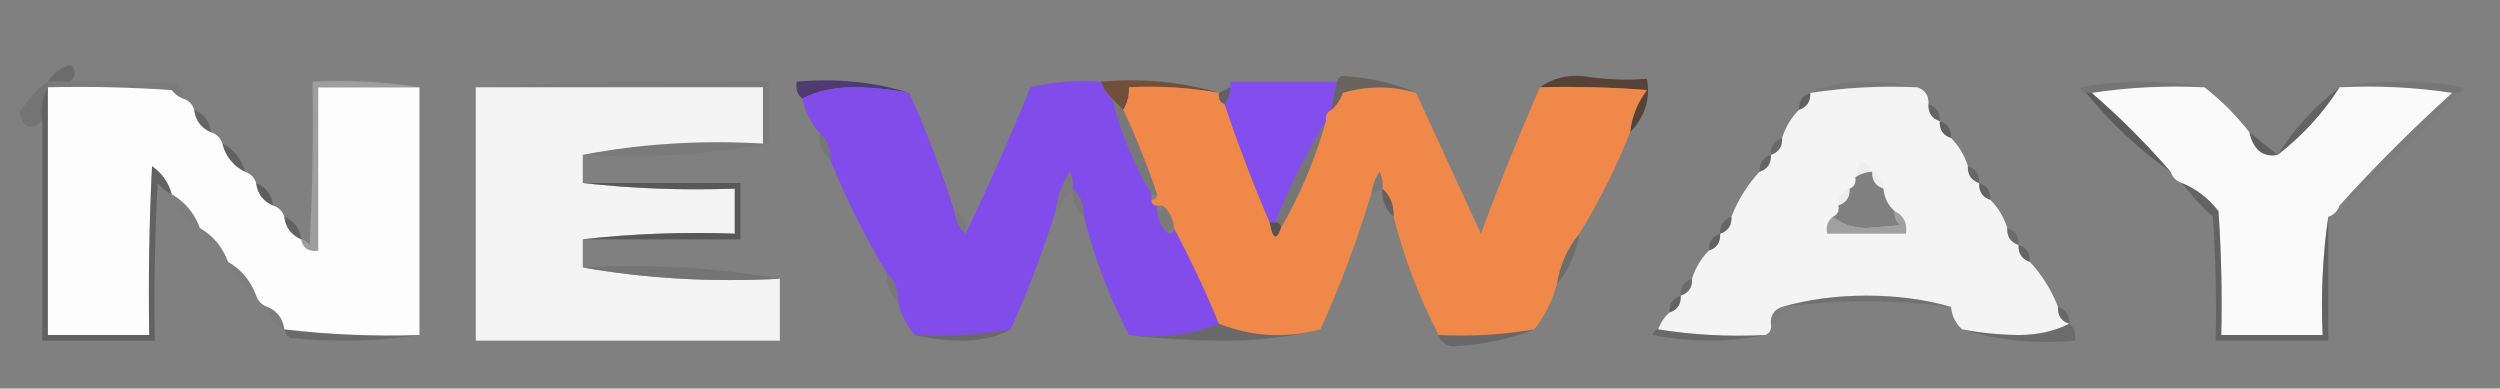 <?xml version="1.0" encoding="UTF-8"?>
<!DOCTYPE svg PUBLIC "-//W3C//DTD SVG 1.1//EN" "http://www.w3.org/Graphics/SVG/1.1/DTD/svg11.dtd">
<svg xmlns="http://www.w3.org/2000/svg" version="1.1" width="444px" height="69px" style="shape-rendering:geometricPrecision; text-rendering:geometricPrecision; image-rendering:optimizeQuality; fill-rule:evenodd; clip-rule:evenodd" xmlns:xlink="http://www.w3.org/1999/xlink">
<rect width="100%" height="100%" fill="#808080" stroke="none"/>
<g><path style="opacity:0.158" fill="#000000" d="M 12.5,14.5 C 11.167,14.5 9.833,14.5 8.5,14.5C 9.406,13.035 10.739,12.035 12.5,11.5C 13.562,12.425 13.562,13.425 12.5,14.5 Z"/></g>
<g><path style="opacity:0.004" fill="#000000" d="M 197.5,12.5 C 198.833,13.167 198.833,13.167 197.5,12.5 Z"/></g>
<g><path style="opacity:0.004" fill="#000000" d="M 218.5,14.5 C 217.833,13.167 217.833,13.167 218.5,14.5 Z"/></g>
<g><path style="opacity:0.091" fill="#010101" d="M 8.5,14.5 C 8.5,14.833 8.5,15.167 8.5,15.5C 7.539,17.265 7.205,19.265 7.5,21.5C 5.394,23.244 4.061,22.744 3.5,20C 4.852,17.727 6.519,15.894 8.5,14.5 Z"/></g>
<g><path style="opacity:0.721" fill="#797979" d="M 8.5,15.5 C 8.5,15.167 8.5,14.833 8.5,14.5C 9.833,14.5 11.167,14.5 12.5,14.5C 18.842,14.334 25.175,14.501 31.5,15C 32.252,15.671 32.586,16.504 32.5,17.5C 31.711,17.217 31.044,16.717 30.5,16C 23.174,15.5 15.841,15.334 8.5,15.5 Z"/></g>
<g><path style="opacity:0.712" fill="#797979" d="M 84.5,15.5 C 101.659,14.503 118.992,14.17 136.5,14.5C 136.5,18.167 136.5,21.833 136.5,25.5C 136.167,25.5 135.833,25.5 135.5,25.5C 135.5,22.167 135.5,18.833 135.5,15.5C 118.5,15.5 101.5,15.5 84.5,15.5 Z"/></g>
<g><path style="opacity:0.737" fill="#3c236b" d="M 161.5,16.5 C 158.25,15.873 154.917,15.539 151.5,15.5C 148.087,15.517 145.087,16.184 142.5,17.5C 141.596,16.791 141.263,15.791 141.5,14.5C 148.584,13.874 155.25,14.541 161.5,16.5 Z"/></g>
<g><path style="opacity:0.731" fill="#6c3e21" d="M 195.5,14.5 C 202.913,13.872 209.913,14.539 216.5,16.5C 211.26,15.551 205.927,15.217 200.5,15.5C 200.567,16.959 200.234,18.292 199.5,19.5C 198.833,18.833 198.167,18.167 197.5,17.5C 196.599,16.709 195.932,15.71 195.5,14.5 Z"/></g>
<g><path style="opacity:0.71" fill="#462a18" d="M 289.5,23.5 C 289.798,20.735 290.798,18.235 292.5,16C 286.175,15.501 279.842,15.334 273.5,15.5C 275.634,13.967 278.134,13.3 281,13.5C 284.928,14.13 288.761,14.297 292.5,14C 293.144,17.578 292.144,20.744 289.5,23.5 Z"/></g>
<g><path style="opacity:0.705" fill="#747474" d="M 340.5,15.5 C 334.077,15.209 327.744,15.542 321.5,16.5C 324.258,15.182 327.424,14.515 331,14.5C 334.352,14.502 337.518,14.835 340.5,15.5 Z"/></g>
<g><path style="opacity:0.715" fill="#717171" d="M 391.5,15.5 C 384.646,15.176 377.979,15.509 371.5,16.5C 371.167,16.5 370.833,16.5 370.5,16.5C 369.957,16.44 369.624,16.107 369.5,15.5C 376.99,14.181 384.323,14.181 391.5,15.5 Z"/></g>
<g><path style="opacity:0.713" fill="#727272" d="M 415.5,15.5 C 422.677,14.181 430.01,14.181 437.5,15.5C 437.376,16.107 437.043,16.44 436.5,16.5C 436.167,16.5 435.833,16.5 435.5,16.5C 429.021,15.509 422.354,15.176 415.5,15.5 Z"/></g>
<g><path style="opacity:0.314" fill="#3c241b" d="M 251.5,16.5 C 247.215,15.23 242.881,15.23 238.5,16.5C 238.058,17.739 237.391,18.739 236.5,19.5C 236.629,17.784 236.962,16.117 237.5,14.5C 237.56,13.957 237.893,13.624 238.5,13.5C 243.239,13.778 247.573,14.778 251.5,16.5 Z"/></g>
<g><path style="opacity:1" fill="#fdfdfd" d="M 8.5,15.5 C 15.841,15.334 23.174,15.5 30.5,16C 31.044,16.717 31.711,17.217 32.5,17.5C 33.5,17.833 34.167,18.5 34.5,19.5C 34.738,21.404 35.738,22.738 37.5,23.5C 38.5,23.833 39.167,24.5 39.5,25.5C 40.08,27.749 41.413,29.415 43.5,30.5C 44.5,30.833 45.167,31.5 45.5,32.5C 45.738,34.404 46.738,35.738 48.5,36.5C 49.5,36.833 50.167,37.5 50.5,38.5C 50.738,40.404 51.738,41.738 53.5,42.5C 53.821,44.048 54.821,44.715 56.5,44.5C 56.5,34.833 56.5,25.167 56.5,15.5C 62.5,15.5 68.5,15.5 74.5,15.5C 74.5,30.167 74.5,44.833 74.5,59.5C 66.445,59.77 58.445,59.437 50.5,58.5C 50.262,56.596 49.262,55.262 47.5,54.5C 46.5,54.167 45.833,53.5 45.5,52.5C 44.526,49.865 42.86,47.865 40.5,46.5C 39.526,43.865 37.86,41.865 35.5,40.5C 34.526,37.865 32.86,35.865 30.5,34.5C 29.969,32.456 28.802,30.789 27,29.5C 26.5,39.494 26.334,49.494 26.5,59.5C 20.5,59.5 14.5,59.5 8.5,59.5C 8.5,44.833 8.5,30.167 8.5,15.5 Z"/></g>
<g><path style="opacity:0.859" fill="#a3a3a3" d="M 74.5,15.5 C 68.5,15.5 62.5,15.5 56.5,15.5C 56.5,25.167 56.5,34.833 56.5,44.5C 54.821,44.715 53.821,44.048 53.5,42.5C 54.117,42.611 54.617,42.944 55,43.5C 55.5,33.839 55.666,24.172 55.5,14.5C 62.022,14.177 68.355,14.51 74.5,15.5 Z"/></g>
<g><path style="opacity:1" fill="#f4f4f4" d="M 84.5,15.5 C 101.5,15.5 118.5,15.5 135.5,15.5C 135.5,18.833 135.5,22.167 135.5,25.5C 124.448,24.857 113.781,25.524 103.5,27.5C 103.5,29.167 103.5,30.833 103.5,32.5C 112.318,33.493 121.318,33.827 130.5,33.5C 130.5,36.167 130.5,38.833 130.5,41.5C 121.318,41.173 112.318,41.507 103.5,42.5C 103.5,44.167 103.5,45.833 103.5,47.5C 114.785,49.478 126.452,50.145 138.5,49.5C 138.5,53.167 138.5,56.833 138.5,60.5C 120.5,60.5 102.5,60.5 84.5,60.5C 84.5,45.5 84.5,30.5 84.5,15.5 Z"/></g>
<g><path style="opacity:1" fill="#824ceb" d="M 195.5,14.5 C 195.932,15.71 196.599,16.709 197.5,17.5C 199.039,23.566 201.372,29.233 204.5,34.5C 204.5,34.833 204.5,35.167 204.5,35.5C 204.5,36.167 204.833,36.5 205.5,36.5C 205.5,36.833 205.5,37.167 205.5,37.5C 205.66,39.153 206.326,40.486 207.5,41.5C 208.167,41.5 208.5,41.167 208.5,40.5C 211.403,45.977 214.07,51.644 216.5,57.5C 211.604,59.446 206.271,60.113 200.5,59.5C 197.066,52.876 194.4,45.876 192.5,38.5C 192.598,36.447 191.931,34.78 190.5,33.5C 190.649,32.448 190.483,31.448 190,30.5C 188.589,32.65 187.755,34.984 187.5,37.5C 185.204,44.731 182.538,51.731 179.5,58.5C 173.925,59.452 168.259,59.786 162.5,59.5C 160.992,57.819 159.992,55.819 159.5,53.5C 159.598,51.447 158.931,49.78 157.5,48.5C 153.659,42.151 150.325,35.484 147.5,28.5C 147.598,26.447 146.931,24.78 145.5,23.5C 143.992,21.819 142.992,19.819 142.5,17.5C 145.087,16.184 148.087,15.517 151.5,15.5C 154.917,15.539 158.25,15.873 161.5,16.5C 164.561,23.351 167.228,30.351 169.5,37.5C 169.66,39.153 170.326,40.486 171.5,41.5C 175.558,33.041 179.391,24.374 183,15.5C 187.066,14.536 191.233,14.203 195.5,14.5 Z"/></g>
<g><path style="opacity:1" fill="#f08849" d="M 216.5,16.5 C 216.328,17.492 216.662,18.158 217.5,18.5C 219.892,25.615 222.558,32.615 225.5,39.5C 226.032,42.46 226.699,42.793 227.5,40.5C 230.931,34.557 233.597,28.224 235.5,21.5C 235.328,20.508 235.662,19.842 236.5,19.5C 237.391,18.739 238.058,17.739 238.5,16.5C 242.881,15.23 247.215,15.23 251.5,16.5C 255.284,24.743 259.118,33.076 263,41.5C 266.277,32.631 269.777,23.965 273.5,15.5C 279.842,15.334 286.175,15.501 292.5,16C 290.798,18.235 289.798,20.735 289.5,23.5C 287.008,29.818 284.008,35.818 280.5,41.5C 278.375,44.088 277.042,47.088 276.5,50.5C 275.674,53.485 274.341,56.151 272.5,58.5C 266.925,59.452 261.259,59.786 255.5,59.5C 252.066,52.876 249.4,45.876 247.5,38.5C 247.598,36.447 246.931,34.78 245.5,33.5C 245.649,32.448 245.483,31.448 245,30.5C 244.209,31.745 243.709,33.078 243.5,34.5C 241.02,42.776 238.02,50.776 234.5,58.5C 228.291,60.134 222.291,59.801 216.5,57.5C 214.07,51.644 211.403,45.977 208.5,40.5C 208.34,38.847 207.674,37.514 206.5,36.5C 206.167,36.5 205.833,36.5 205.5,36.5C 204.833,36.5 204.5,36.167 204.5,35.5C 205.167,35.5 205.5,35.167 205.5,34.5C 203.777,29.387 201.777,24.387 199.5,19.5C 200.234,18.292 200.567,16.959 200.5,15.5C 205.927,15.217 211.26,15.551 216.5,16.5 Z"/></g>
<g><path style="opacity:1" fill="#844dee" d="M 218.5,14.5 C 224.833,14.5 231.167,14.5 237.5,14.5C 236.962,16.117 236.629,17.784 236.5,19.5C 235.662,19.842 235.328,20.508 235.5,21.5C 231.992,27.182 228.992,33.182 226.5,39.5C 226.167,39.5 225.833,39.5 225.5,39.5C 222.558,32.615 219.892,25.615 217.5,18.5C 218.11,17.609 218.443,16.609 218.5,15.5C 218.5,15.167 218.5,14.833 218.5,14.5 Z"/></g>
<g><path style="opacity:1" fill="#f4f4f4" d="M 340.5,15.5 C 341.906,15.973 342.573,16.973 342.5,18.5C 342.427,20.027 343.094,21.027 344.5,21.5C 344.427,23.027 345.094,24.027 346.5,24.5C 347.89,25.899 348.89,27.566 349.5,29.5C 349.427,31.027 350.094,32.027 351.5,32.5C 351.427,34.027 352.094,35.027 353.5,35.5C 354.89,36.899 355.89,38.566 356.5,40.5C 356.427,42.027 357.094,43.027 358.5,43.5C 358.427,45.027 359.094,46.027 360.5,46.5C 362.664,48.822 364.331,51.489 365.5,54.5C 365.427,56.027 366.094,57.027 367.5,57.5C 364.913,58.816 361.913,59.483 358.5,59.5C 355.083,59.461 351.75,59.127 348.5,58.5C 347.326,57.486 346.66,56.153 346.5,54.5C 341.881,53.172 336.881,52.506 331.5,52.5C 326.119,52.506 321.119,53.172 316.5,54.5C 315.094,54.973 314.427,55.973 314.5,57.5C 314.672,58.492 314.338,59.158 313.5,59.5C 306.978,59.824 300.645,59.49 294.5,58.5C 294.932,57.291 295.599,56.291 296.5,55.5C 297.906,55.027 298.573,54.027 298.5,52.5C 299.906,52.027 300.573,51.027 300.5,49.5C 301.11,47.566 302.11,45.899 303.5,44.5C 304.906,44.027 305.573,43.027 305.5,41.5C 306.906,41.027 307.573,40.027 307.5,38.5C 308.669,35.489 310.336,32.822 312.5,30.5C 313.906,30.027 314.573,29.027 314.5,27.5C 315.906,27.027 316.573,26.027 316.5,24.5C 317.11,22.566 318.11,20.899 319.5,19.5C 320.906,19.027 321.573,18.027 321.5,16.5C 327.744,15.542 334.077,15.209 340.5,15.5 Z M 332.5,30.5 C 332.427,32.027 333.094,33.027 334.5,33.5C 334.66,35.153 335.326,36.486 336.5,37.5C 336.414,38.496 336.748,39.329 337.5,40C 335.5,40.167 333.5,40.333 331.5,40.5C 329.048,40.461 327.048,39.794 325.5,38.5C 326.338,38.158 326.672,37.492 326.5,36.5C 327.906,36.027 328.573,35.027 328.5,33.5C 329.338,33.158 329.672,32.492 329.5,31.5C 330.391,30.89 331.391,30.557 332.5,30.5 Z"/></g>
<g><path style="opacity:1" fill="#fafafa" d="M 371.5,16.5 C 377.979,15.509 384.646,15.176 391.5,15.5C 394.5,17.833 397.167,20.5 399.5,23.5C 400.238,26.626 401.905,27.96 404.5,27.5C 408.898,24.105 412.564,20.105 415.5,15.5C 422.354,15.176 429.021,15.509 435.5,16.5C 428.5,22.833 421.833,29.5 415.5,36.5C 415.167,37.5 414.5,38.167 413.5,38.5C 412.509,45.313 412.175,52.313 412.5,59.5C 406.5,59.5 400.5,59.5 394.5,59.5C 394.666,52.159 394.5,44.826 394,37.5C 392.223,35.21 390.056,33.543 387.5,32.5C 386.5,32.167 385.833,31.5 385.5,30.5C 381.167,25.5 376.5,20.833 371.5,16.5 Z"/></g>
<g><path style="opacity:0.255" fill="#0d070b" d="M 218.5,15.5 C 218.443,16.609 218.11,17.609 217.5,18.5C 216.662,18.158 216.328,17.492 216.5,16.5C 217.167,16.167 217.833,15.833 218.5,15.5 Z"/></g>
<g><path style="opacity:0.529" fill="#454545" d="M 321.5,16.5 C 321.573,18.027 320.906,19.027 319.5,19.5C 319.427,17.973 320.094,16.973 321.5,16.5 Z"/></g>
<g><path style="opacity:0.867" fill="#616161" d="M 34.5,19.5 C 36.262,20.262 37.262,21.596 37.5,23.5C 35.738,22.738 34.738,21.404 34.5,19.5 Z"/></g>
<g><path style="opacity:0.592" fill="#525252" d="M 342.5,18.5 C 343.906,18.973 344.573,19.973 344.5,21.5C 343.094,21.027 342.427,20.027 342.5,18.5 Z"/></g>
<g><path style="opacity:0.325" fill="#141414" d="M 370.5,16.5 C 370.833,16.5 371.167,16.5 371.5,16.5C 376.5,20.833 381.167,25.5 385.5,30.5C 379.892,26.561 374.892,21.894 370.5,16.5 Z"/></g>
<g><path style="opacity:0.51" fill="#424242" d="M 344.5,21.5 C 345.906,21.973 346.573,22.973 346.5,24.5C 345.094,24.027 344.427,23.027 344.5,21.5 Z"/></g>
<g><path style="opacity:0.076" fill="#191025" d="M 145.5,23.5 C 146.931,24.78 147.598,26.447 147.5,28.5C 146.069,27.22 145.402,25.553 145.5,23.5 Z"/></g>
<g><path style="opacity:0.792" fill="#575757" d="M 399.5,23.5 C 401.167,24.833 402.833,26.167 404.5,27.5C 401.905,27.96 400.238,26.626 399.5,23.5 Z"/></g>
<g><path style="opacity:0.71" fill="#575757" d="M 415.5,15.5 C 412.564,20.105 408.898,24.105 404.5,27.5C 407.436,22.895 411.102,18.895 415.5,15.5 Z"/></g>
<g><path style="opacity:0.878" fill="#5c5c5c" d="M 39.5,25.5 C 41.587,26.585 42.92,28.251 43.5,30.5C 41.413,29.415 40.08,27.749 39.5,25.5 Z"/></g>
<g><path style="opacity:0.048" fill="#131313" d="M 135.5,25.5 C 135.833,25.5 136.167,25.5 136.5,25.5C 125.884,27.477 114.884,28.144 103.5,27.5C 113.781,25.524 124.448,24.857 135.5,25.5 Z"/></g>
<g><path style="opacity:0.639" fill="#5c5c5c" d="M 316.5,24.5 C 316.573,26.027 315.906,27.027 314.5,27.5C 314.427,25.973 315.094,24.973 316.5,24.5 Z"/></g>
<g><path style="opacity:0.073" fill="#170e11" d="M 197.5,17.5 C 198.167,18.167 198.833,18.833 199.5,19.5C 201.777,24.387 203.777,29.387 205.5,34.5C 205.167,34.5 204.833,34.5 204.5,34.5C 201.372,29.233 199.039,23.566 197.5,17.5 Z"/></g>
<g><path style="opacity:0.573" fill="#4e4e4e" d="M 314.5,27.5 C 314.573,29.027 313.906,30.027 312.5,30.5C 312.427,28.973 313.094,27.973 314.5,27.5 Z"/></g>
<g><path style="opacity:0.027" fill="#171717" d="M 332.5,30.5 C 331.391,30.557 330.391,30.89 329.5,31.5C 330.14,28.318 331.14,27.985 332.5,30.5 Z"/></g>
<g><path style="opacity:0.349" fill="#2c2c2c" d="M 8.5,15.5 C 8.5,30.167 8.5,44.833 8.5,59.5C 14.5,59.5 20.5,59.5 26.5,59.5C 26.334,49.494 26.5,39.494 27,29.5C 28.802,30.789 29.969,32.456 30.5,34.5C 29.542,34.047 28.708,33.38 28,32.5C 27.5,41.827 27.334,51.161 27.5,60.5C 20.833,60.5 14.167,60.5 7.5,60.5C 7.5,47.5 7.5,34.5 7.5,21.5C 7.205,19.265 7.539,17.265 8.5,15.5 Z"/></g>
<g><path style="opacity:0.02" fill="#1a1a1a" d="M 332.5,30.5 C 333.906,30.973 334.573,31.973 334.5,33.5C 333.094,33.027 332.427,32.027 332.5,30.5 Z"/></g>
<g><path style="opacity:0.631" fill="#595959" d="M 349.5,29.5 C 350.906,29.973 351.573,30.973 351.5,32.5C 350.094,32.027 349.427,31.027 349.5,29.5 Z"/></g>
<g><path style="opacity:0.024" fill="#101010" d="M 435.5,16.5 C 435.833,16.5 436.167,16.5 436.5,16.5C 430.111,23.891 423.111,30.557 415.5,36.5C 421.833,29.5 428.5,22.833 435.5,16.5 Z"/></g>
<g><path style="opacity:0.648" fill="#434343" d="M 103.5,32.5 C 112.833,32.5 122.167,32.5 131.5,32.5C 131.5,35.833 131.5,39.167 131.5,42.5C 122.167,42.5 112.833,42.5 103.5,42.5C 112.318,41.507 121.318,41.173 130.5,41.5C 130.5,38.833 130.5,36.167 130.5,33.5C 121.318,33.827 112.318,33.493 103.5,32.5 Z"/></g>
<g><path style="opacity:0.824" fill="#555555" d="M 45.5,32.5 C 47.262,33.262 48.262,34.596 48.5,36.5C 46.738,35.738 45.738,34.404 45.5,32.5 Z"/></g>
<g><path style="opacity:0.033" fill="#100817" d="M 190.5,33.5 C 189.5,34.833 188.5,36.167 187.5,37.5C 187.755,34.984 188.589,32.65 190,30.5C 190.483,31.448 190.649,32.448 190.5,33.5 Z"/></g>
<g><path style="opacity:0.055" fill="#190f08" d="M 245.5,33.5 C 244.833,33.833 244.167,34.167 243.5,34.5C 243.709,33.078 244.209,31.745 245,30.5C 245.483,31.448 245.649,32.448 245.5,33.5 Z"/></g>
<g><path style="opacity:0.055" fill="#150c1e" d="M 190.5,33.5 C 191.931,34.78 192.598,36.447 192.5,38.5C 191.069,37.22 190.402,35.553 190.5,33.5 Z"/></g>
<g><path style="opacity:0.076" fill="#13090f" d="M 235.5,21.5 C 233.597,28.224 230.931,34.557 227.5,40.5C 227.5,39.833 227.167,39.5 226.5,39.5C 228.992,33.182 231.992,27.182 235.5,21.5 Z"/></g>
<g><path style="opacity:0.031" fill="#1e1e1e" d="M 328.5,33.5 C 328.573,35.027 327.906,36.027 326.5,36.5C 326.427,34.973 327.094,33.973 328.5,33.5 Z"/></g>
<g><path style="opacity:0.545" fill="#4b4b4b" d="M 351.5,32.5 C 352.906,32.973 353.573,33.973 353.5,35.5C 352.094,35.027 351.427,34.027 351.5,32.5 Z"/></g>
<g><path style="opacity:0.012" fill="#272727" d="M 30.5,34.5 C 32.86,35.865 34.526,37.865 35.5,40.5C 33.11,39.109 31.443,37.109 30.5,34.5 Z"/></g>
<g><path style="opacity:0.29" fill="#22150d" d="M 245.5,33.5 C 246.931,34.78 247.598,36.447 247.5,38.5C 246.069,37.22 245.402,35.553 245.5,33.5 Z"/></g>
<g><path style="opacity:0.047" fill="#12090e" d="M 206.5,36.5 C 207.674,37.514 208.34,38.847 208.5,40.5C 207.833,40.5 207.5,40.833 207.5,41.5C 206.326,40.486 205.66,39.153 205.5,37.5C 206.167,37.5 206.5,37.167 206.5,36.5 Z"/></g>
<g><path style="opacity:0.037" fill="#140b1d" d="M 169.5,37.5 C 171.104,38.287 171.771,39.62 171.5,41.5C 170.326,40.486 169.66,39.153 169.5,37.5 Z"/></g>
<g><path style="opacity:0.839" fill="#5c5c5c" d="M 50.5,38.5 C 52.262,39.262 53.262,40.596 53.5,42.5C 51.738,41.738 50.738,40.404 50.5,38.5 Z"/></g>
<g><path style="opacity:0.343" fill="#2e2e2e" d="M 387.5,32.5 C 390.056,33.543 392.223,35.21 394,37.5C 394.5,44.826 394.666,52.159 394.5,59.5C 400.5,59.5 406.5,59.5 412.5,59.5C 412.175,52.313 412.509,45.313 413.5,38.5C 413.5,45.833 413.5,53.167 413.5,60.5C 406.833,60.5 400.167,60.5 393.5,60.5C 393.666,53.159 393.5,45.826 393,38.5C 390.96,36.63 389.127,34.63 387.5,32.5 Z"/></g>
<g><path style="opacity:0.608" fill="#555555" d="M 307.5,38.5 C 307.573,40.027 306.906,41.027 305.5,41.5C 305.427,39.973 306.094,38.973 307.5,38.5 Z"/></g>
<g><path style="opacity:0.4" fill="#252525" d="M 336.5,37.5 C 338.104,38.287 338.771,39.62 338.5,41.5C 333.833,41.5 329.167,41.5 324.5,41.5C 324.263,40.209 324.596,39.209 325.5,38.5C 327.048,39.794 329.048,40.461 331.5,40.5C 333.5,40.333 335.5,40.167 337.5,40C 336.748,39.329 336.414,38.496 336.5,37.5 Z"/></g>
<g><path style="opacity:0.404" fill="#1c1111" d="M 225.5,39.5 C 225.833,39.5 226.167,39.5 226.5,39.5C 227.167,39.5 227.5,39.833 227.5,40.5C 226.699,42.793 226.032,42.46 225.5,39.5 Z"/></g>
<g><path style="opacity:0.004" fill="#252525" d="M 35.5,40.5 C 37.86,41.865 39.526,43.865 40.5,46.5C 38.11,45.109 36.443,43.109 35.5,40.5 Z"/></g>
<g><path style="opacity:0.651" fill="#606060" d="M 356.5,40.5 C 357.906,40.973 358.573,41.973 358.5,43.5C 357.094,43.027 356.427,42.027 356.5,40.5 Z"/></g>
<g><path style="opacity:0.553" fill="#4a4a4a" d="M 305.5,41.5 C 305.573,43.027 304.906,44.027 303.5,44.5C 303.427,42.973 304.094,41.973 305.5,41.5 Z"/></g>
<g><path style="opacity:0.58" fill="#525252" d="M 358.5,43.5 C 359.906,43.973 360.573,44.973 360.5,46.5C 359.094,46.027 358.427,45.027 358.5,43.5 Z"/></g>
<g><path style="opacity:0.173" fill="#1f140c" d="M 280.5,41.5 C 279.958,44.912 278.625,47.912 276.5,50.5C 277.042,47.088 278.375,44.088 280.5,41.5 Z"/></g>
<g><path style="opacity:0.012" fill="#252525" d="M 40.5,46.5 C 42.86,47.865 44.526,49.865 45.5,52.5C 43.11,51.109 41.443,49.109 40.5,46.5 Z"/></g>
<g><path style="opacity:0.829" fill="#727272" d="M 103.5,47.5 C 115.548,46.855 127.215,47.522 138.5,49.5C 126.452,50.145 114.785,49.478 103.5,47.5 Z"/></g>
<g><path style="opacity:0.069" fill="#180f23" d="M 157.5,48.5 C 158.931,49.78 159.598,51.447 159.5,53.5C 158.069,52.22 157.402,50.553 157.5,48.5 Z"/></g>
<g><path style="opacity:0.655" fill="#5f5f5f" d="M 300.5,49.5 C 300.573,51.027 299.906,52.027 298.5,52.5C 298.427,50.973 299.094,49.973 300.5,49.5 Z"/></g>
<g><path style="opacity:0.127" fill="#0a0a0a" d="M 346.5,54.5 C 336.5,53.167 326.5,53.167 316.5,54.5C 321.119,53.172 326.119,52.506 331.5,52.5C 336.881,52.506 341.881,53.172 346.5,54.5 Z"/></g>
<g><path style="opacity:0.576" fill="#4e4e4e" d="M 298.5,52.5 C 298.573,54.027 297.906,55.027 296.5,55.5C 296.427,53.973 297.094,52.973 298.5,52.5 Z"/></g>
<g><path style="opacity:0.027" fill="#1a1a1a" d="M 47.5,54.5 C 49.262,55.262 50.262,56.596 50.5,58.5C 48.738,57.738 47.738,56.404 47.5,54.5 Z"/></g>
<g><path style="opacity:0.02" fill="#1c1c1c" d="M 316.5,54.5 C 316.573,56.027 315.906,57.027 314.5,57.5C 314.427,55.973 315.094,54.973 316.5,54.5 Z"/></g>
<g><path style="opacity:0.624" fill="#5a5a5a" d="M 365.5,54.5 C 366.906,54.973 367.573,55.973 367.5,57.5C 366.094,57.027 365.427,56.027 365.5,54.5 Z"/></g>
<g><path style="opacity:0.184" fill="#121212" d="M 50.5,58.5 C 58.445,59.437 66.445,59.77 74.5,59.5C 67.011,60.656 59.345,60.822 51.5,60C 50.944,59.617 50.611,59.117 50.5,58.5 Z"/></g>
<g><path style="opacity:0.182" fill="#06030a" d="M 179.5,58.5 C 177.085,59.814 174.252,60.481 171,60.5C 167.979,60.498 165.146,60.164 162.5,59.5C 168.259,59.786 173.925,59.452 179.5,58.5 Z"/></g>
<g><path style="opacity:0.185" fill="#0b0606" d="M 216.5,57.5 C 222.291,59.801 228.291,60.134 234.5,58.5C 229.208,59.829 223.542,60.495 217.5,60.5C 211.657,60.499 205.99,60.166 200.5,59.5C 206.271,60.113 211.604,59.446 216.5,57.5 Z"/></g>
<g><path style="opacity:0.189" fill="#080402" d="M 272.5,58.5 C 268.076,60.244 263.243,61.244 258,61.5C 256.699,61.361 255.866,60.695 255.5,59.5C 261.259,59.786 266.925,59.452 272.5,58.5 Z"/></g>
<g><path style="opacity:0.184" fill="#080808" d="M 294.5,58.5 C 300.645,59.49 306.978,59.824 313.5,59.5C 306.989,60.818 300.322,60.818 293.5,59.5C 293.624,58.893 293.957,58.56 294.5,58.5 Z"/></g>
<g><path style="opacity:0.182" fill="#131313" d="M 367.5,57.5 C 368.404,58.209 368.737,59.209 368.5,60.5C 361.416,61.126 354.75,60.459 348.5,58.5C 351.75,59.127 355.083,59.461 358.5,59.5C 361.913,59.483 364.913,58.816 367.5,57.5 Z"/></g>
</svg>
